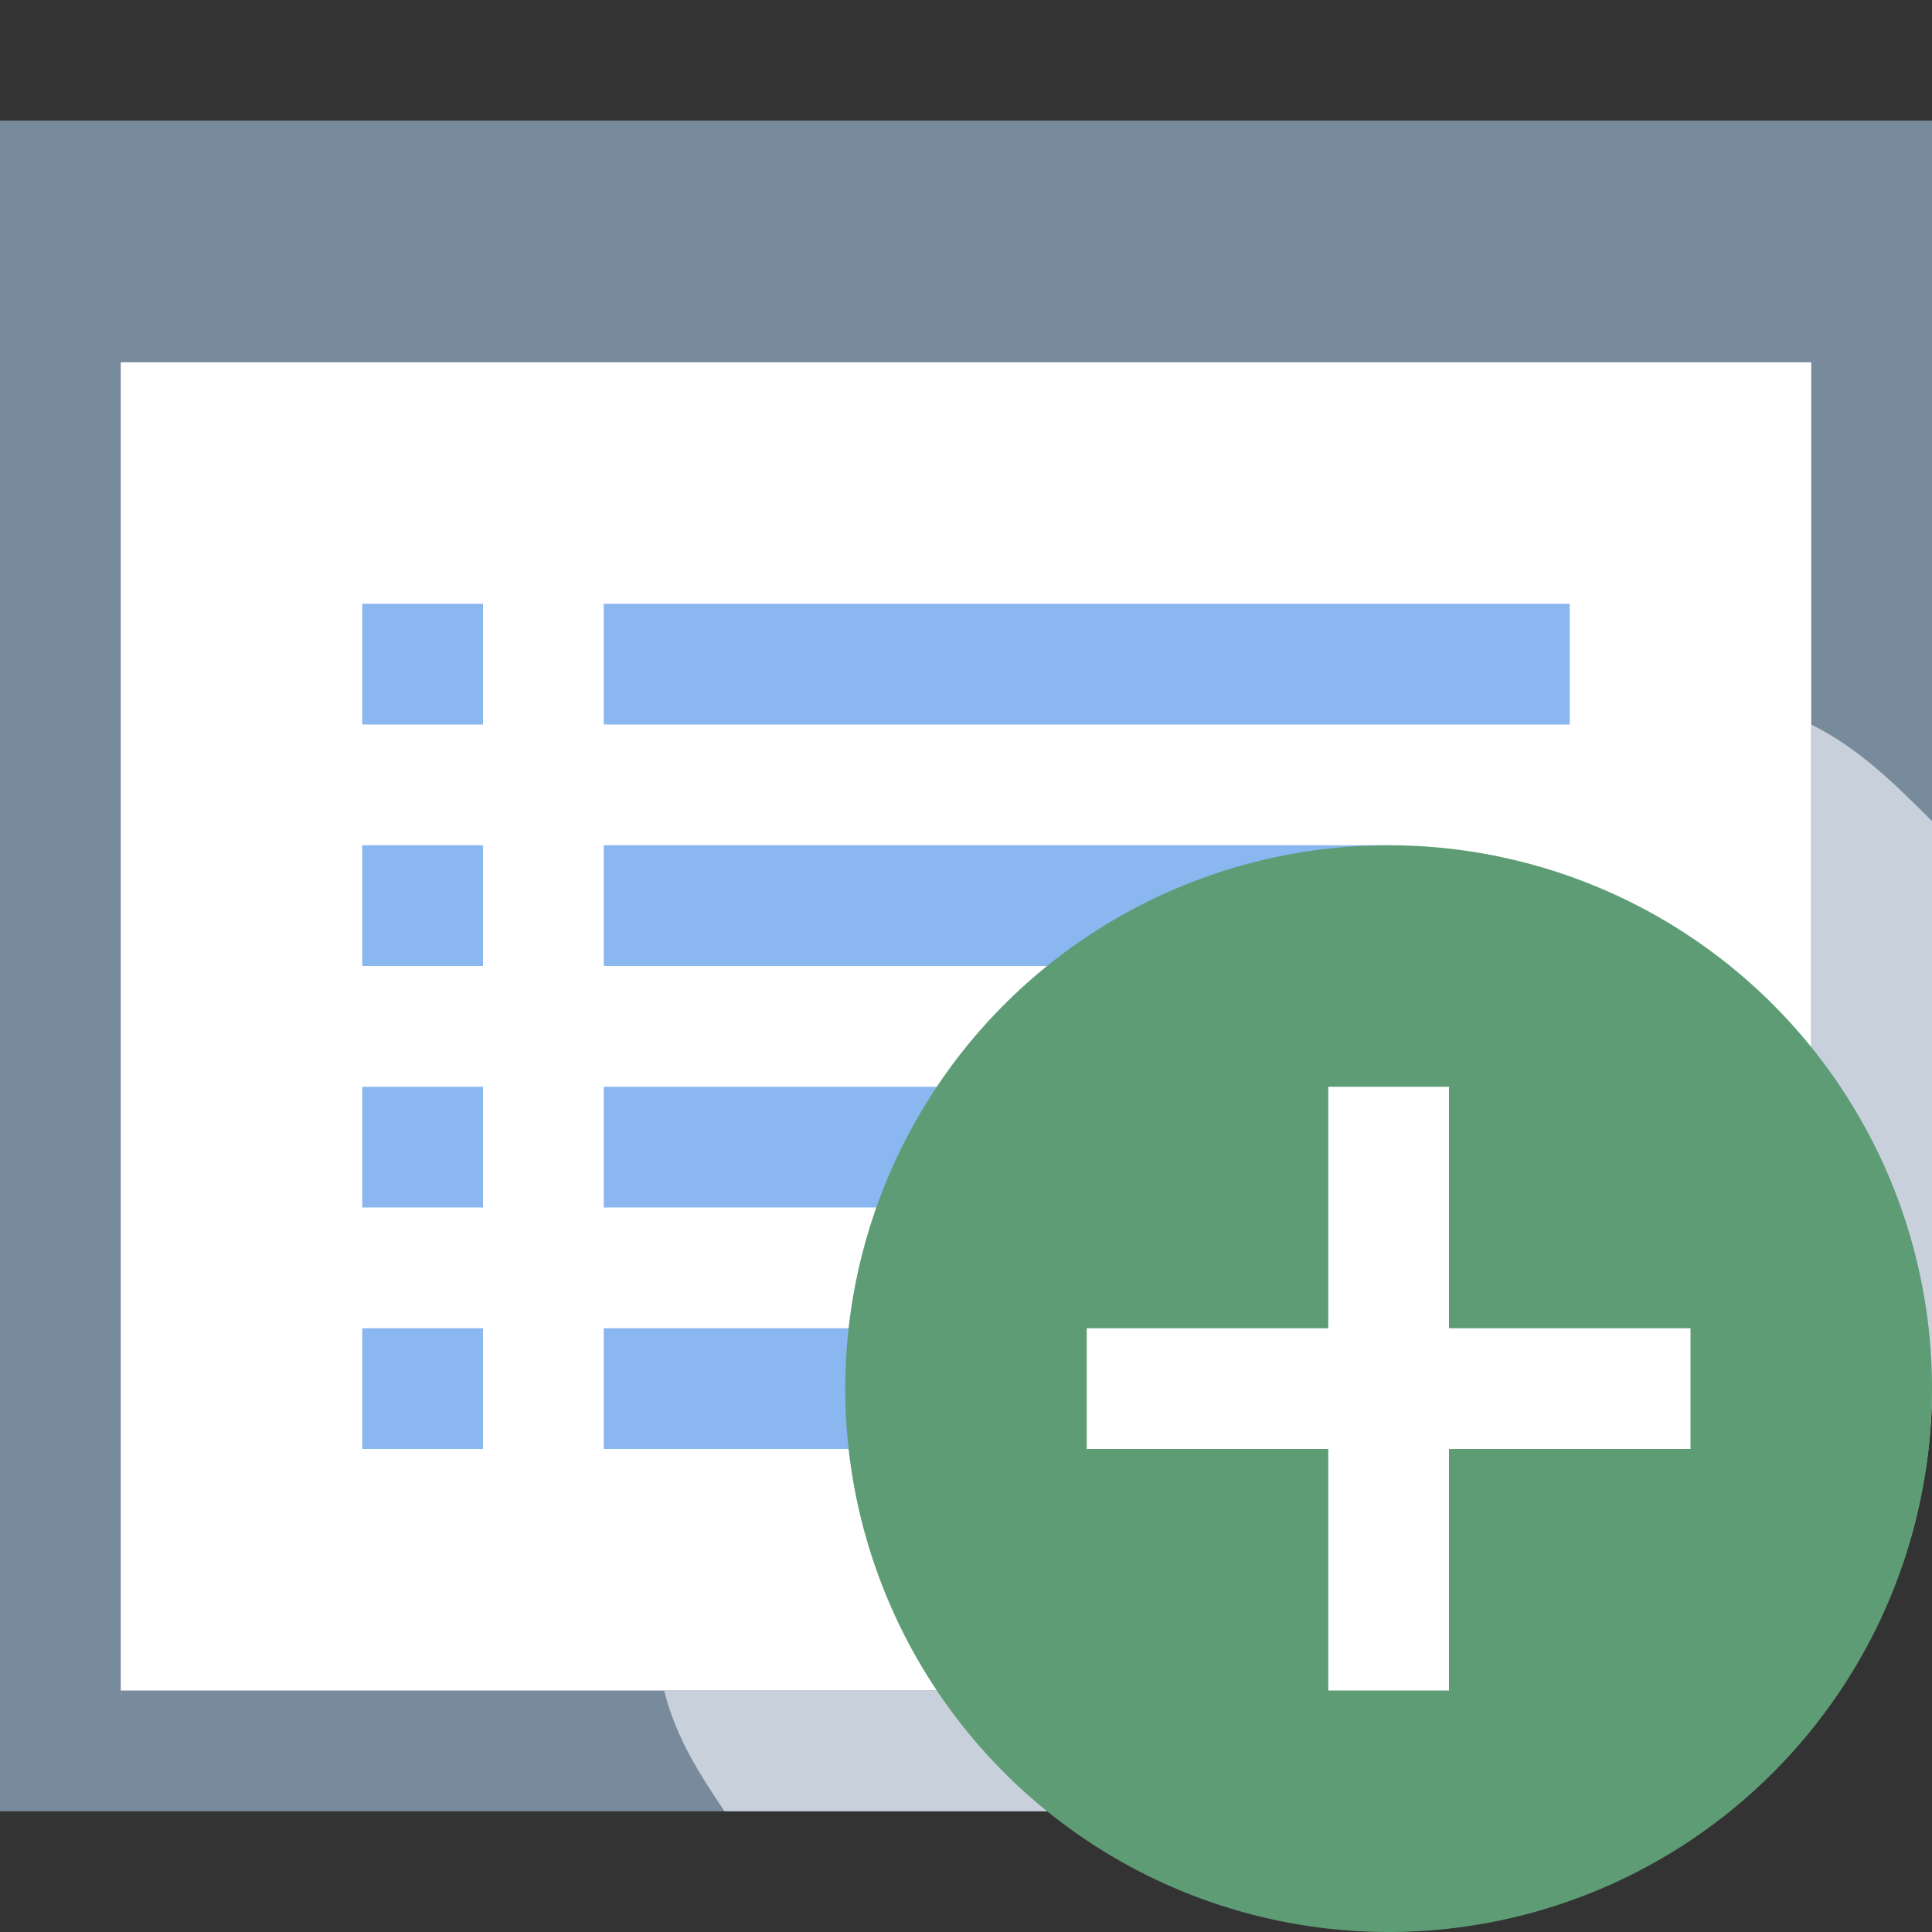 <svg xmlns="http://www.w3.org/2000/svg" viewBox="0 0 16 16" width="300px" height="300px"><rect x="0" y="0" width="16" height="16" fill="#333333" stroke="none"/><path fill="#fff" d="M0.5,14.5v-13h15v10c0,1.7-1.3,3-3,3H0.5z"/><path fill="#788b9c" d="M15,2v9.5c0,1.4-1.1,2.5-2.5,2.5H1V2H15 M16,1H0v14h12.5c1.9,0,3.5-1.6,3.5-3.5V1L16,1z"/><path fill="#788b9c" d="M0 1H16V3H0z"/><path fill="#8bb7f0" d="M5 5H13V6H5zM3 5H4V6H3zM5 7H11.5V8H5zM3 7H4V8H3zM5 9H13V10H5zM3 9H4V10H3zM5 11H13V12H5zM3 11H4V12H3z"/><path fill="#c8d1db" d="M16,11.5V6.8c-0.3-0.3-0.6-0.6-1-0.8v8H5.5c0.1,0.4,0.3,0.7,0.5,1h8.3C15.3,14.2,16,12.9,16,11.5z"/><path fill="#5e9c76" d="M11.5 7A4.5 4.5 0 1 0 11.5 16A4.5 4.5 0 1 0 11.5 7Z"/><path fill="#fff" d="M11 9H12V14H11z"/><path fill="#fff" d="M9 11H14V12H9z"/></svg>
